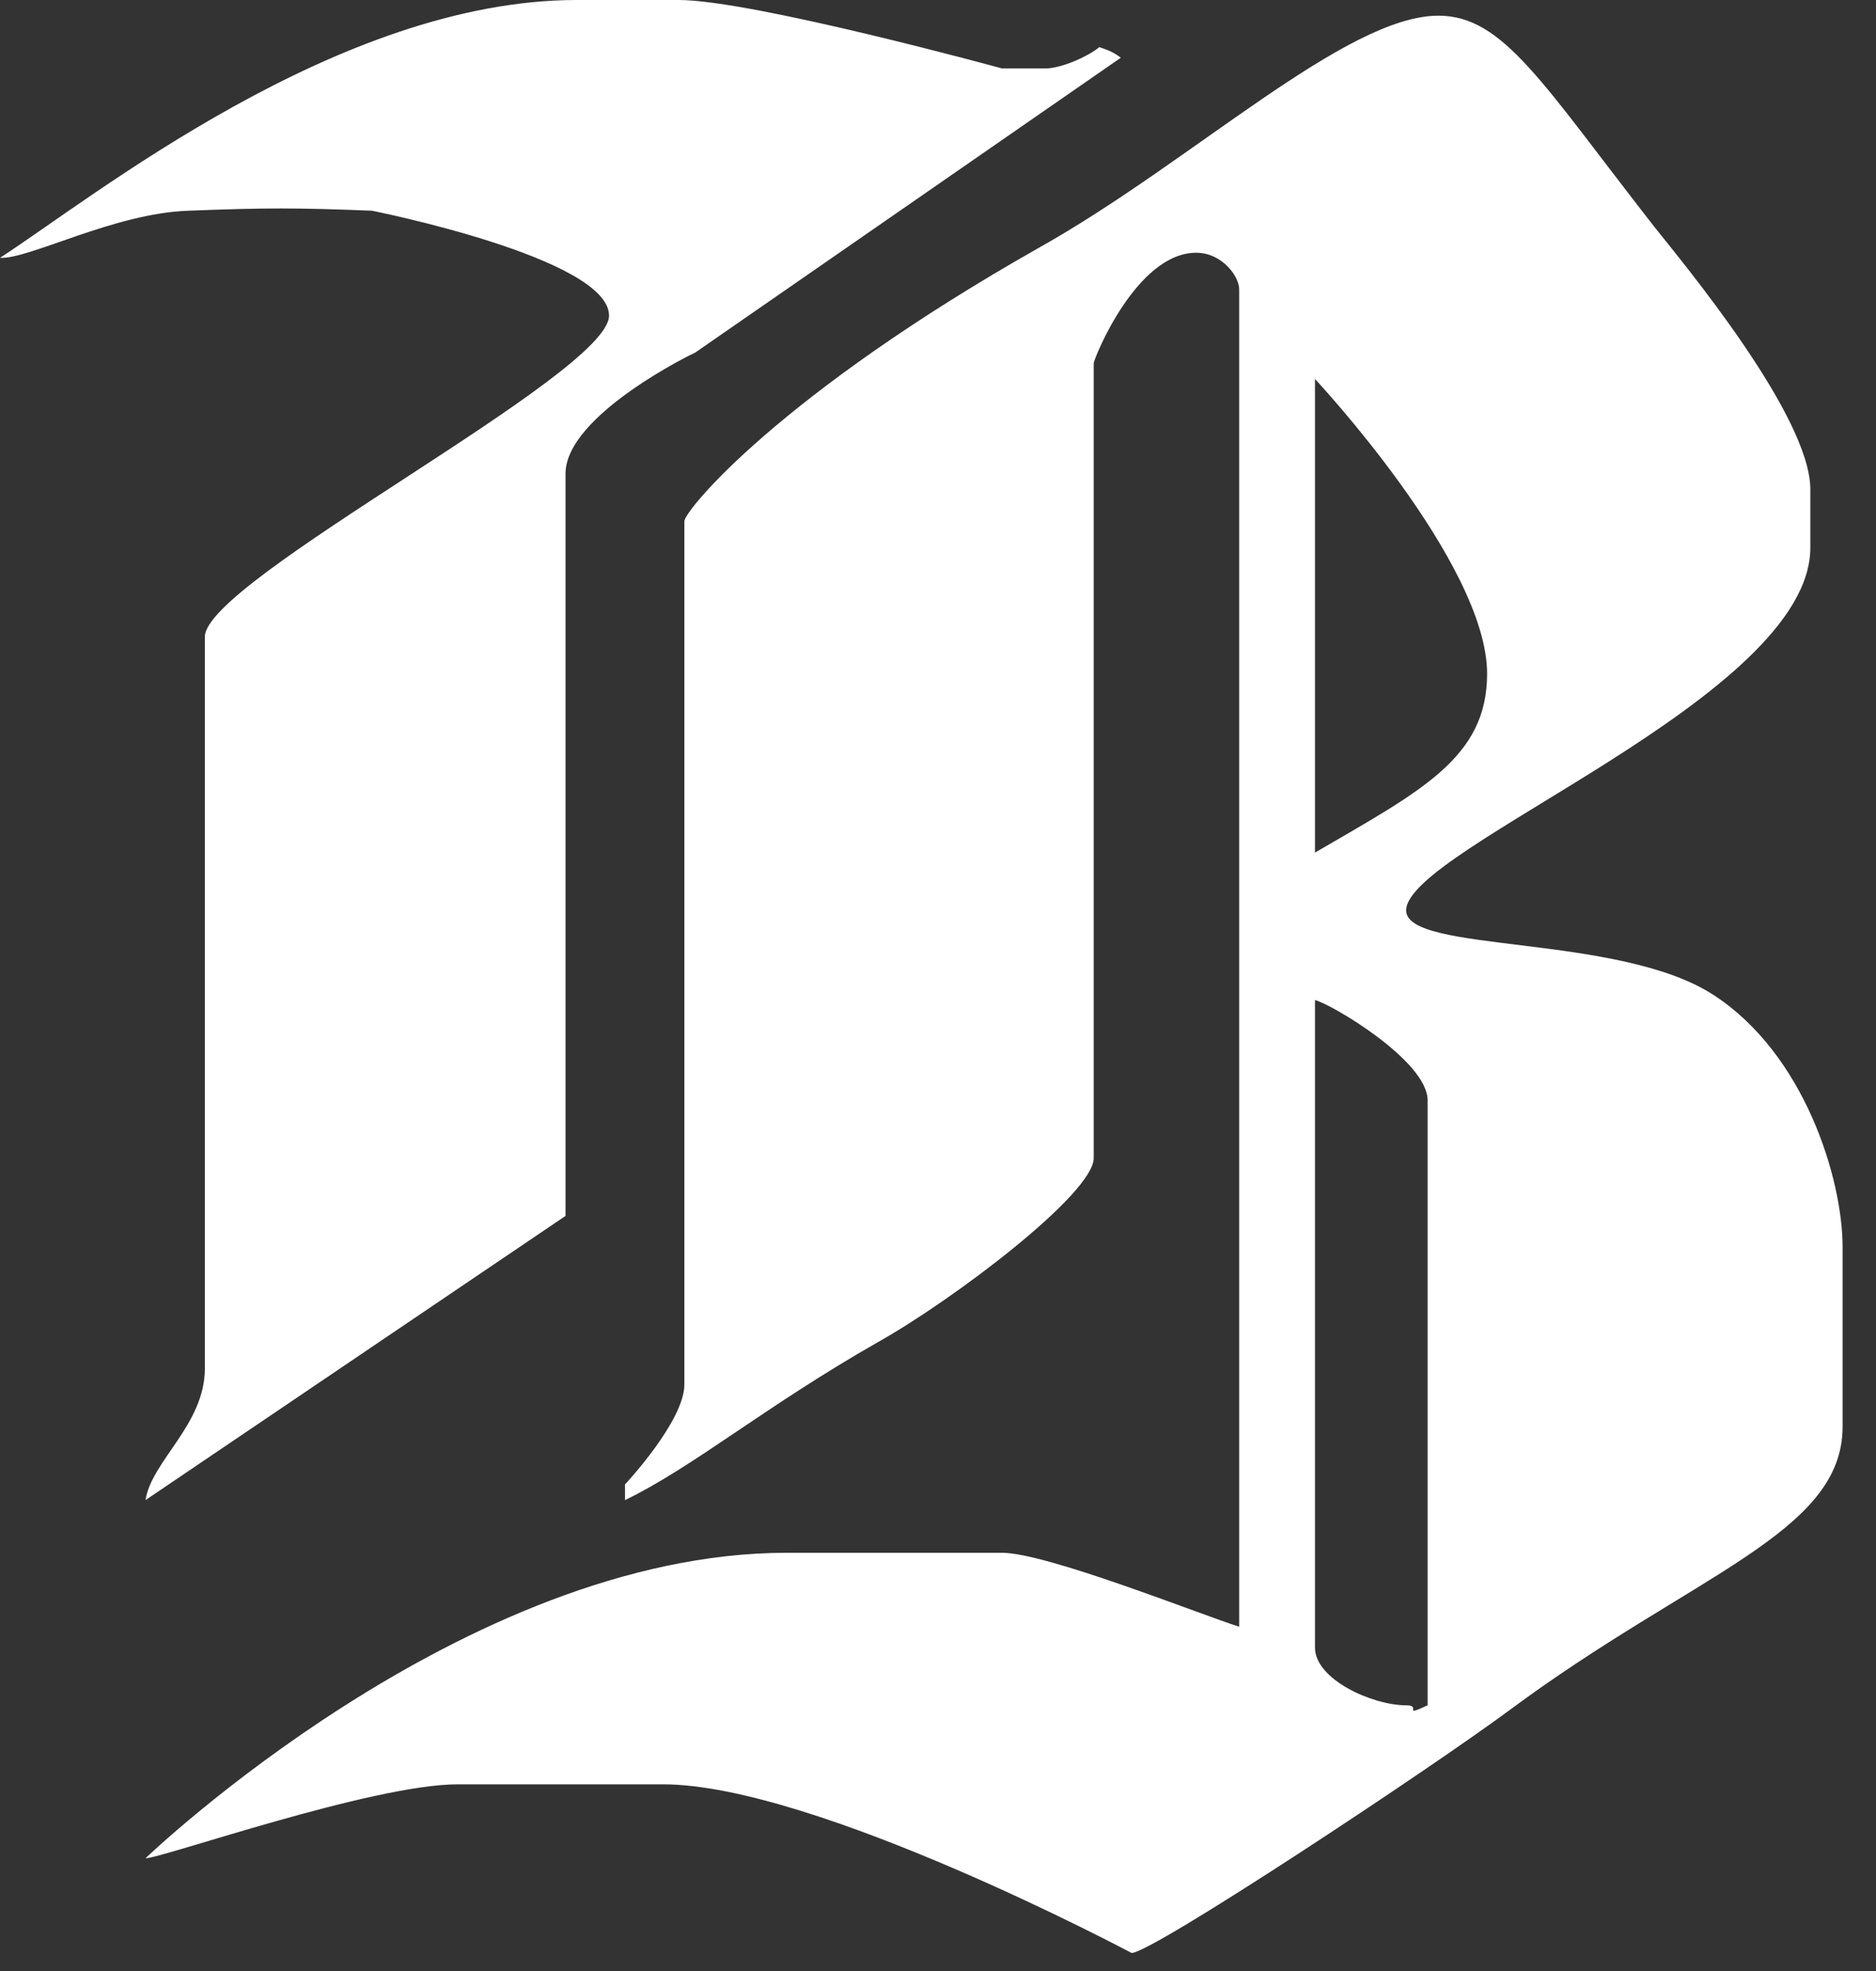 <?xml version="1.0" encoding="utf-8"?>
<svg xmlns="http://www.w3.org/2000/svg" fill="none" height="21" viewBox="0 0 20 21" width="20">
<rect x="0" y="0" width="20" height="21" fill="#333333" stroke="none"/>
<path clip-rule="evenodd" d="M6.149 0H7.236C8.017 0 10.682 0.729 10.682 0.729H11.146C11.321 0.729 11.611 0.594 11.72 0.502C11.796 0.529 11.856 0.545 11.949 0.615L7.411 3.757C7.405 3.757 6.029 4.421 6.029 5.047V12.955L1.551 15.983C1.617 15.562 2.184 15.179 2.184 14.579V6.785C2.184 6.18 6.493 3.989 6.493 3.363C6.493 2.747 3.965 2.245 3.965 2.245C3.162 2.213 2.829 2.213 2.01 2.245C1.212 2.272 0.311 2.764 0 2.747C0.978 2.116 3.604 0 6.149 0V0ZM15.335 0.167C16.029 0.167 16.444 0.891 17.634 2.413C17.929 2.785 19.3 4.426 19.3 5.214V5.835C19.3 7.433 14.991 9.036 14.991 9.7C14.991 10.159 17.258 9.943 18.268 10.601C19.235 11.227 19.644 12.555 19.644 13.289V15.2C19.644 16.339 18.044 16.771 16.083 18.228C15.22 18.865 12.282 20.808 12.064 20.808C12.064 20.808 8.689 19.011 7.067 19.011H4.882C3.965 19.011 1.726 19.799 1.551 19.799C1.551 19.799 4.942 16.544 8.388 16.544H10.682C11.157 16.544 12.785 17.197 13.211 17.332V3.082C13.211 2.947 13.031 2.693 12.752 2.693C12.113 2.693 11.66 3.827 11.66 3.87V12.339C11.66 12.717 10.169 13.845 9.361 14.299C8.165 14.979 7.389 15.632 6.663 15.983V15.816C6.663 15.816 7.296 15.141 7.296 14.752V5.554C7.296 5.441 8.307 4.205 11.086 2.634C12.703 1.727 14.347 0.167 15.335 0.167V0.167ZM14.019 4.038C14.019 4.038 15.854 5.997 15.854 7.179C15.854 8.075 15.149 8.426 14.019 9.084V4.038ZM14.019 10.655C14.194 10.698 15.22 11.303 15.22 11.724V18.169C14.937 18.299 15.166 18.169 14.991 18.169C14.631 18.169 14.019 17.894 14.019 17.554V10.655Z" fill="white" fill-rule="evenodd"/>
</svg>